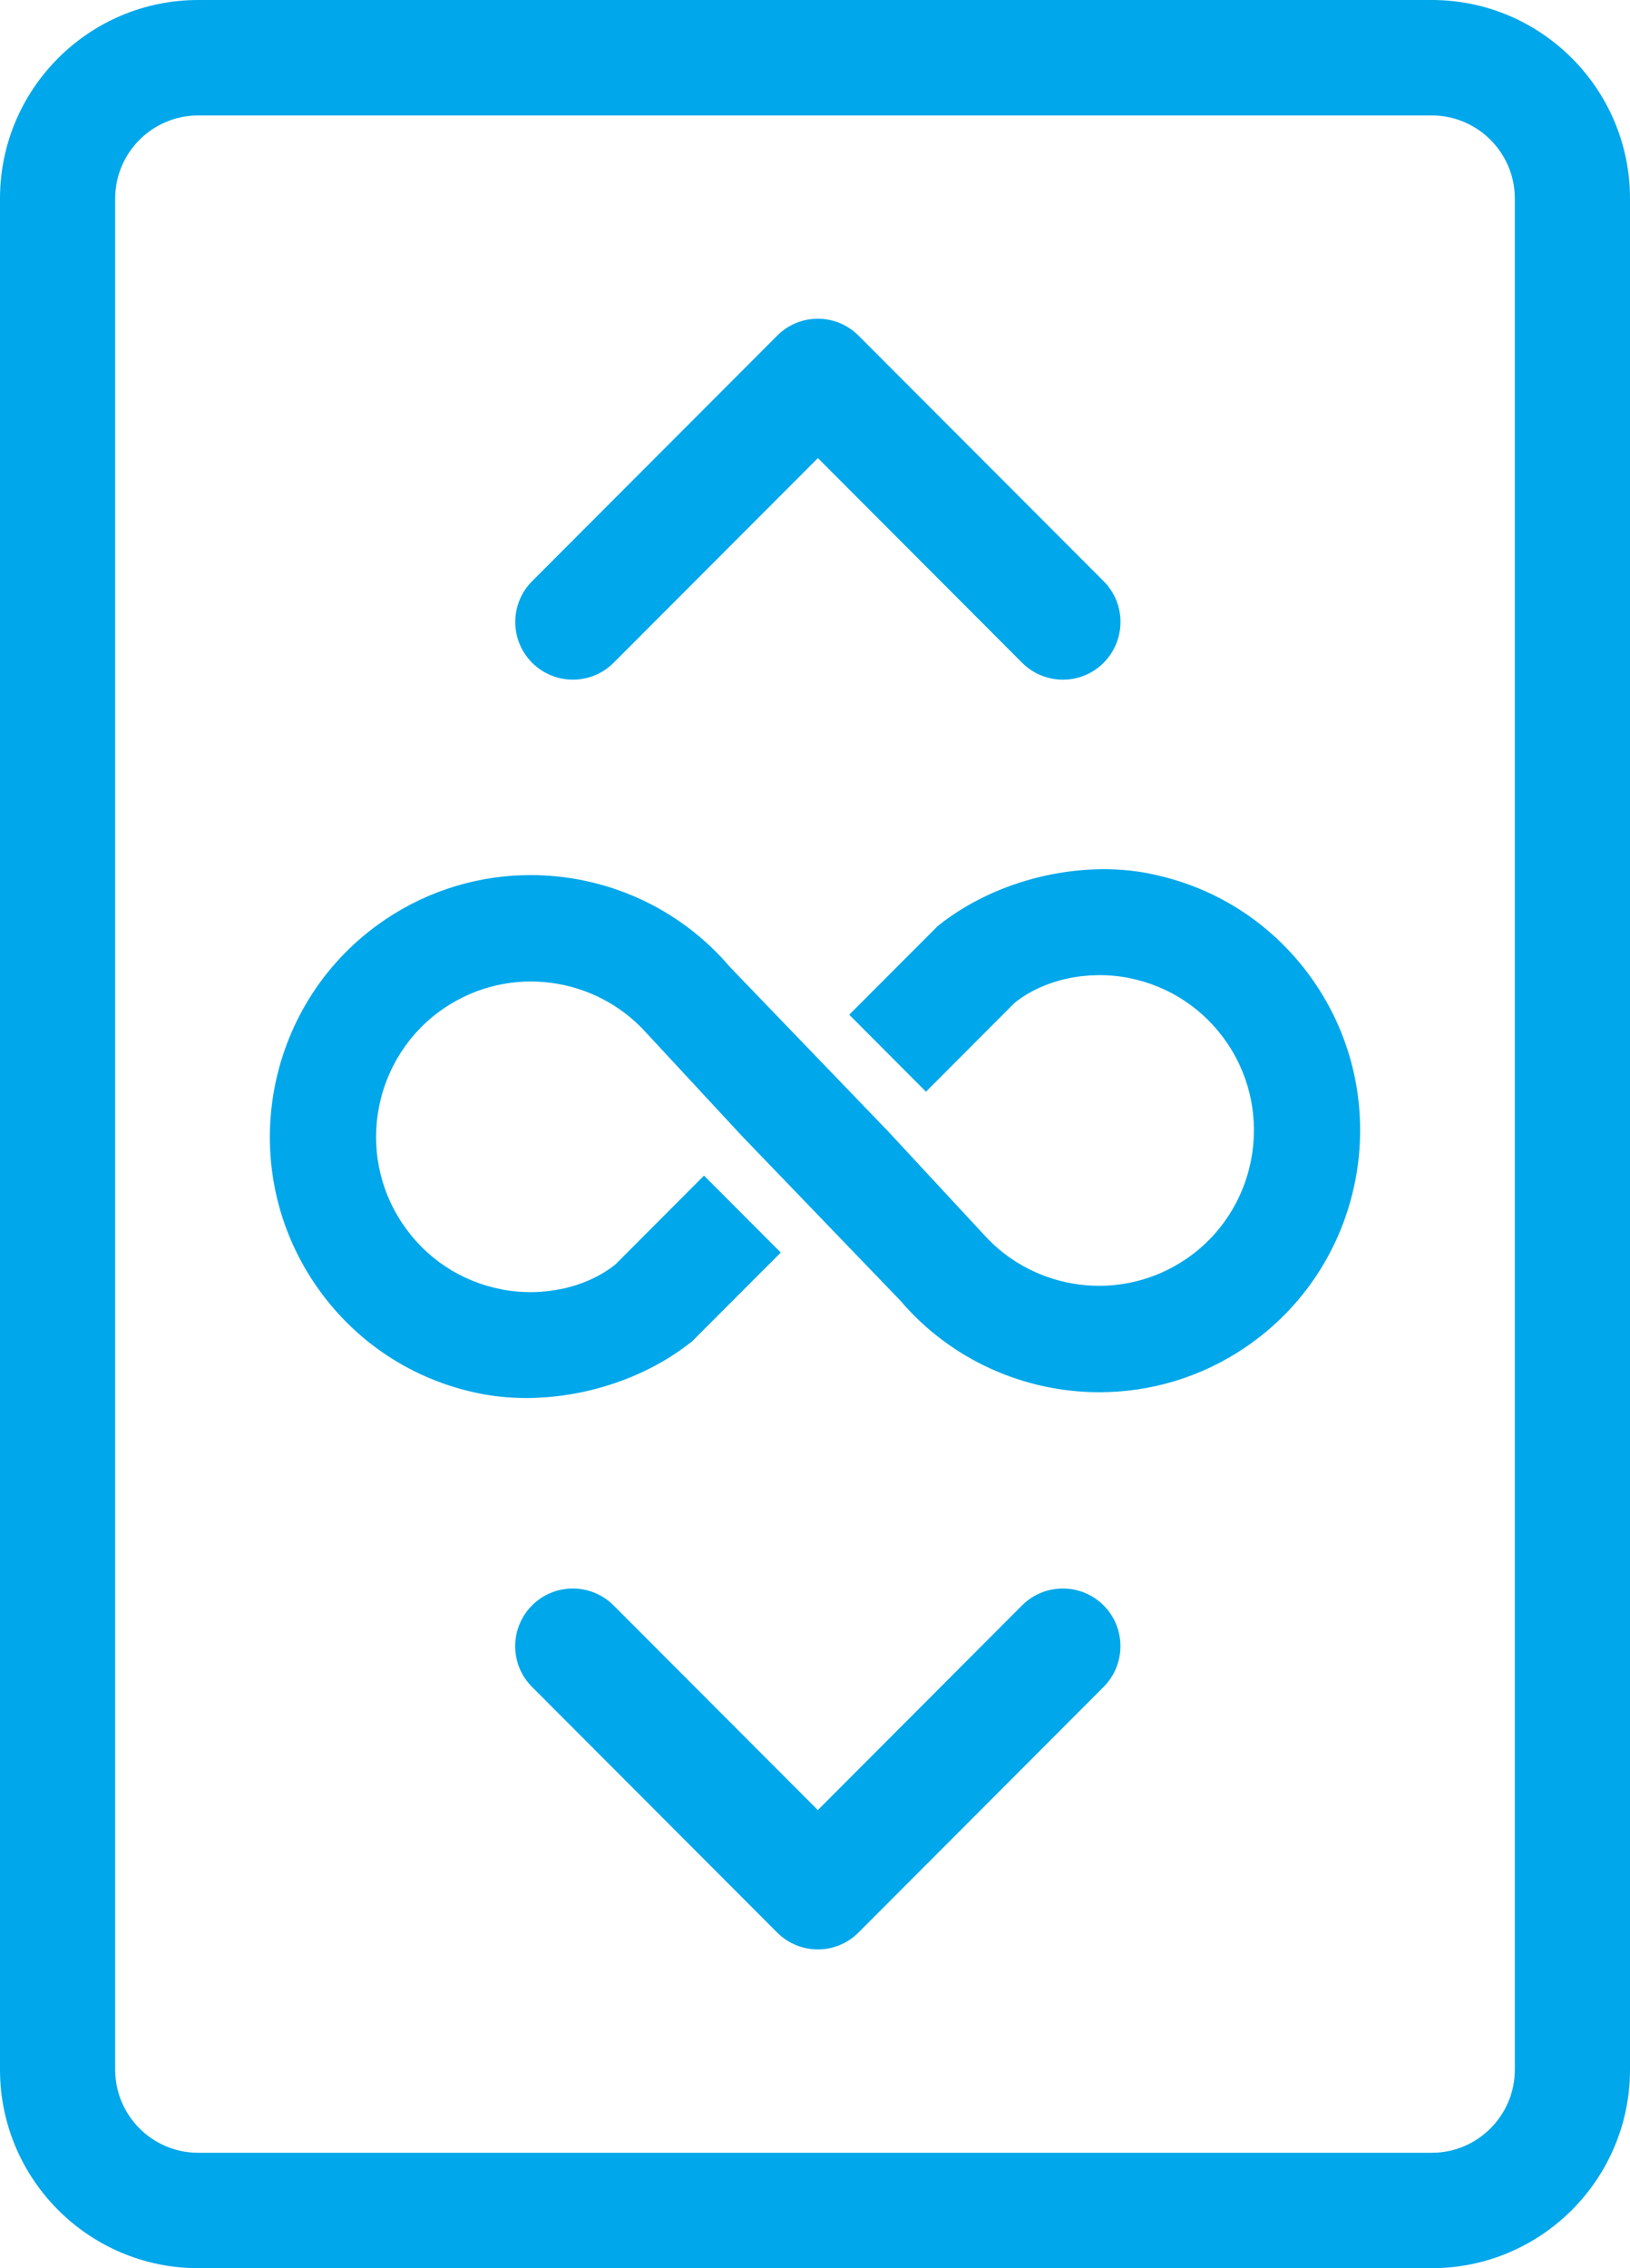 <svg width="23" height="32" viewBox="0 0 23 32" fill="none" xmlns="http://www.w3.org/2000/svg">
<g clip-path="url(#clip0_427_24)">
<path d="M14.422 22.649L11.54 25.537L8.657 22.649C8.339 22.332 7.825 22.332 7.508 22.649C7.19 22.968 7.19 23.483 7.508 23.8L10.965 27.264C11.124 27.423 11.332 27.503 11.54 27.503C11.748 27.503 11.956 27.423 12.114 27.264L15.572 23.8C15.889 23.482 15.889 22.967 15.572 22.649C15.254 22.332 14.739 22.332 14.422 22.649V22.649Z" fill="#00A7EA"/>
<path d="M8.658 9.351L11.541 6.463L14.423 9.351C14.582 9.51 14.79 9.589 14.998 9.589C15.206 9.589 15.414 9.51 15.572 9.351C15.89 9.032 15.89 8.517 15.572 8.199L12.115 4.736C11.797 4.417 11.283 4.417 10.966 4.736L7.509 8.199C7.191 8.518 7.191 9.033 7.509 9.351C7.826 9.668 8.341 9.668 8.658 9.351V9.351Z" fill="#00A7EA"/>
<path d="M16.213 12.323C15.247 12.134 14.066 12.396 13.233 13.064L11.983 14.316L13.066 15.402L14.316 14.149C14.732 13.815 15.352 13.685 15.926 13.797C16.5 13.91 16.996 14.239 17.322 14.725C17.995 15.727 17.729 17.093 16.728 17.768C15.814 18.384 14.599 18.215 13.882 17.418L12.927 16.388L12.523 15.952L12.519 15.948L12.512 15.941L10.298 13.641C9.58 12.798 8.543 12.346 7.488 12.346C6.781 12.346 6.065 12.549 5.435 12.974C3.748 14.112 3.3 16.412 4.435 18.102C4.985 18.92 5.82 19.475 6.787 19.664C7.753 19.853 8.934 19.591 9.767 18.923L11.017 17.671L9.934 16.586L8.684 17.839C8.268 18.172 7.648 18.303 7.074 18.19C6.5 18.078 6.004 17.749 5.679 17.263C5.005 16.261 5.271 14.895 6.272 14.22C7.186 13.604 8.401 13.773 9.118 14.57L10.073 15.6L10.477 16.036L10.481 16.04L10.488 16.047L12.702 18.347C13.42 19.19 14.457 19.642 15.512 19.642C16.22 19.642 16.935 19.439 17.565 19.014C19.252 17.876 19.7 15.576 18.565 13.886C18.015 13.068 17.18 12.513 16.213 12.324V12.323Z" fill="#00A7EA"/>
<path d="M20.204 0H2.796C1.254 0 0 1.256 0 2.801V29.199C0 30.744 1.254 32 2.796 32H20.204C21.746 32 23 30.744 23 29.199V2.801C23 1.256 21.746 0 20.204 0ZM21.375 29.199C21.375 29.846 20.849 30.372 20.204 30.372H2.796C2.15 30.372 1.625 29.846 1.625 29.199V2.801C1.625 2.155 2.15 1.629 2.796 1.629H20.204C20.849 1.629 21.375 2.155 21.375 2.801V29.199Z" fill="#00A7EA"/>
</g>
<defs>
<clipPath id="clip0_427_24">
<rect width="23" height="32" fill="white"/>
</clipPath>
</defs>
</svg>
